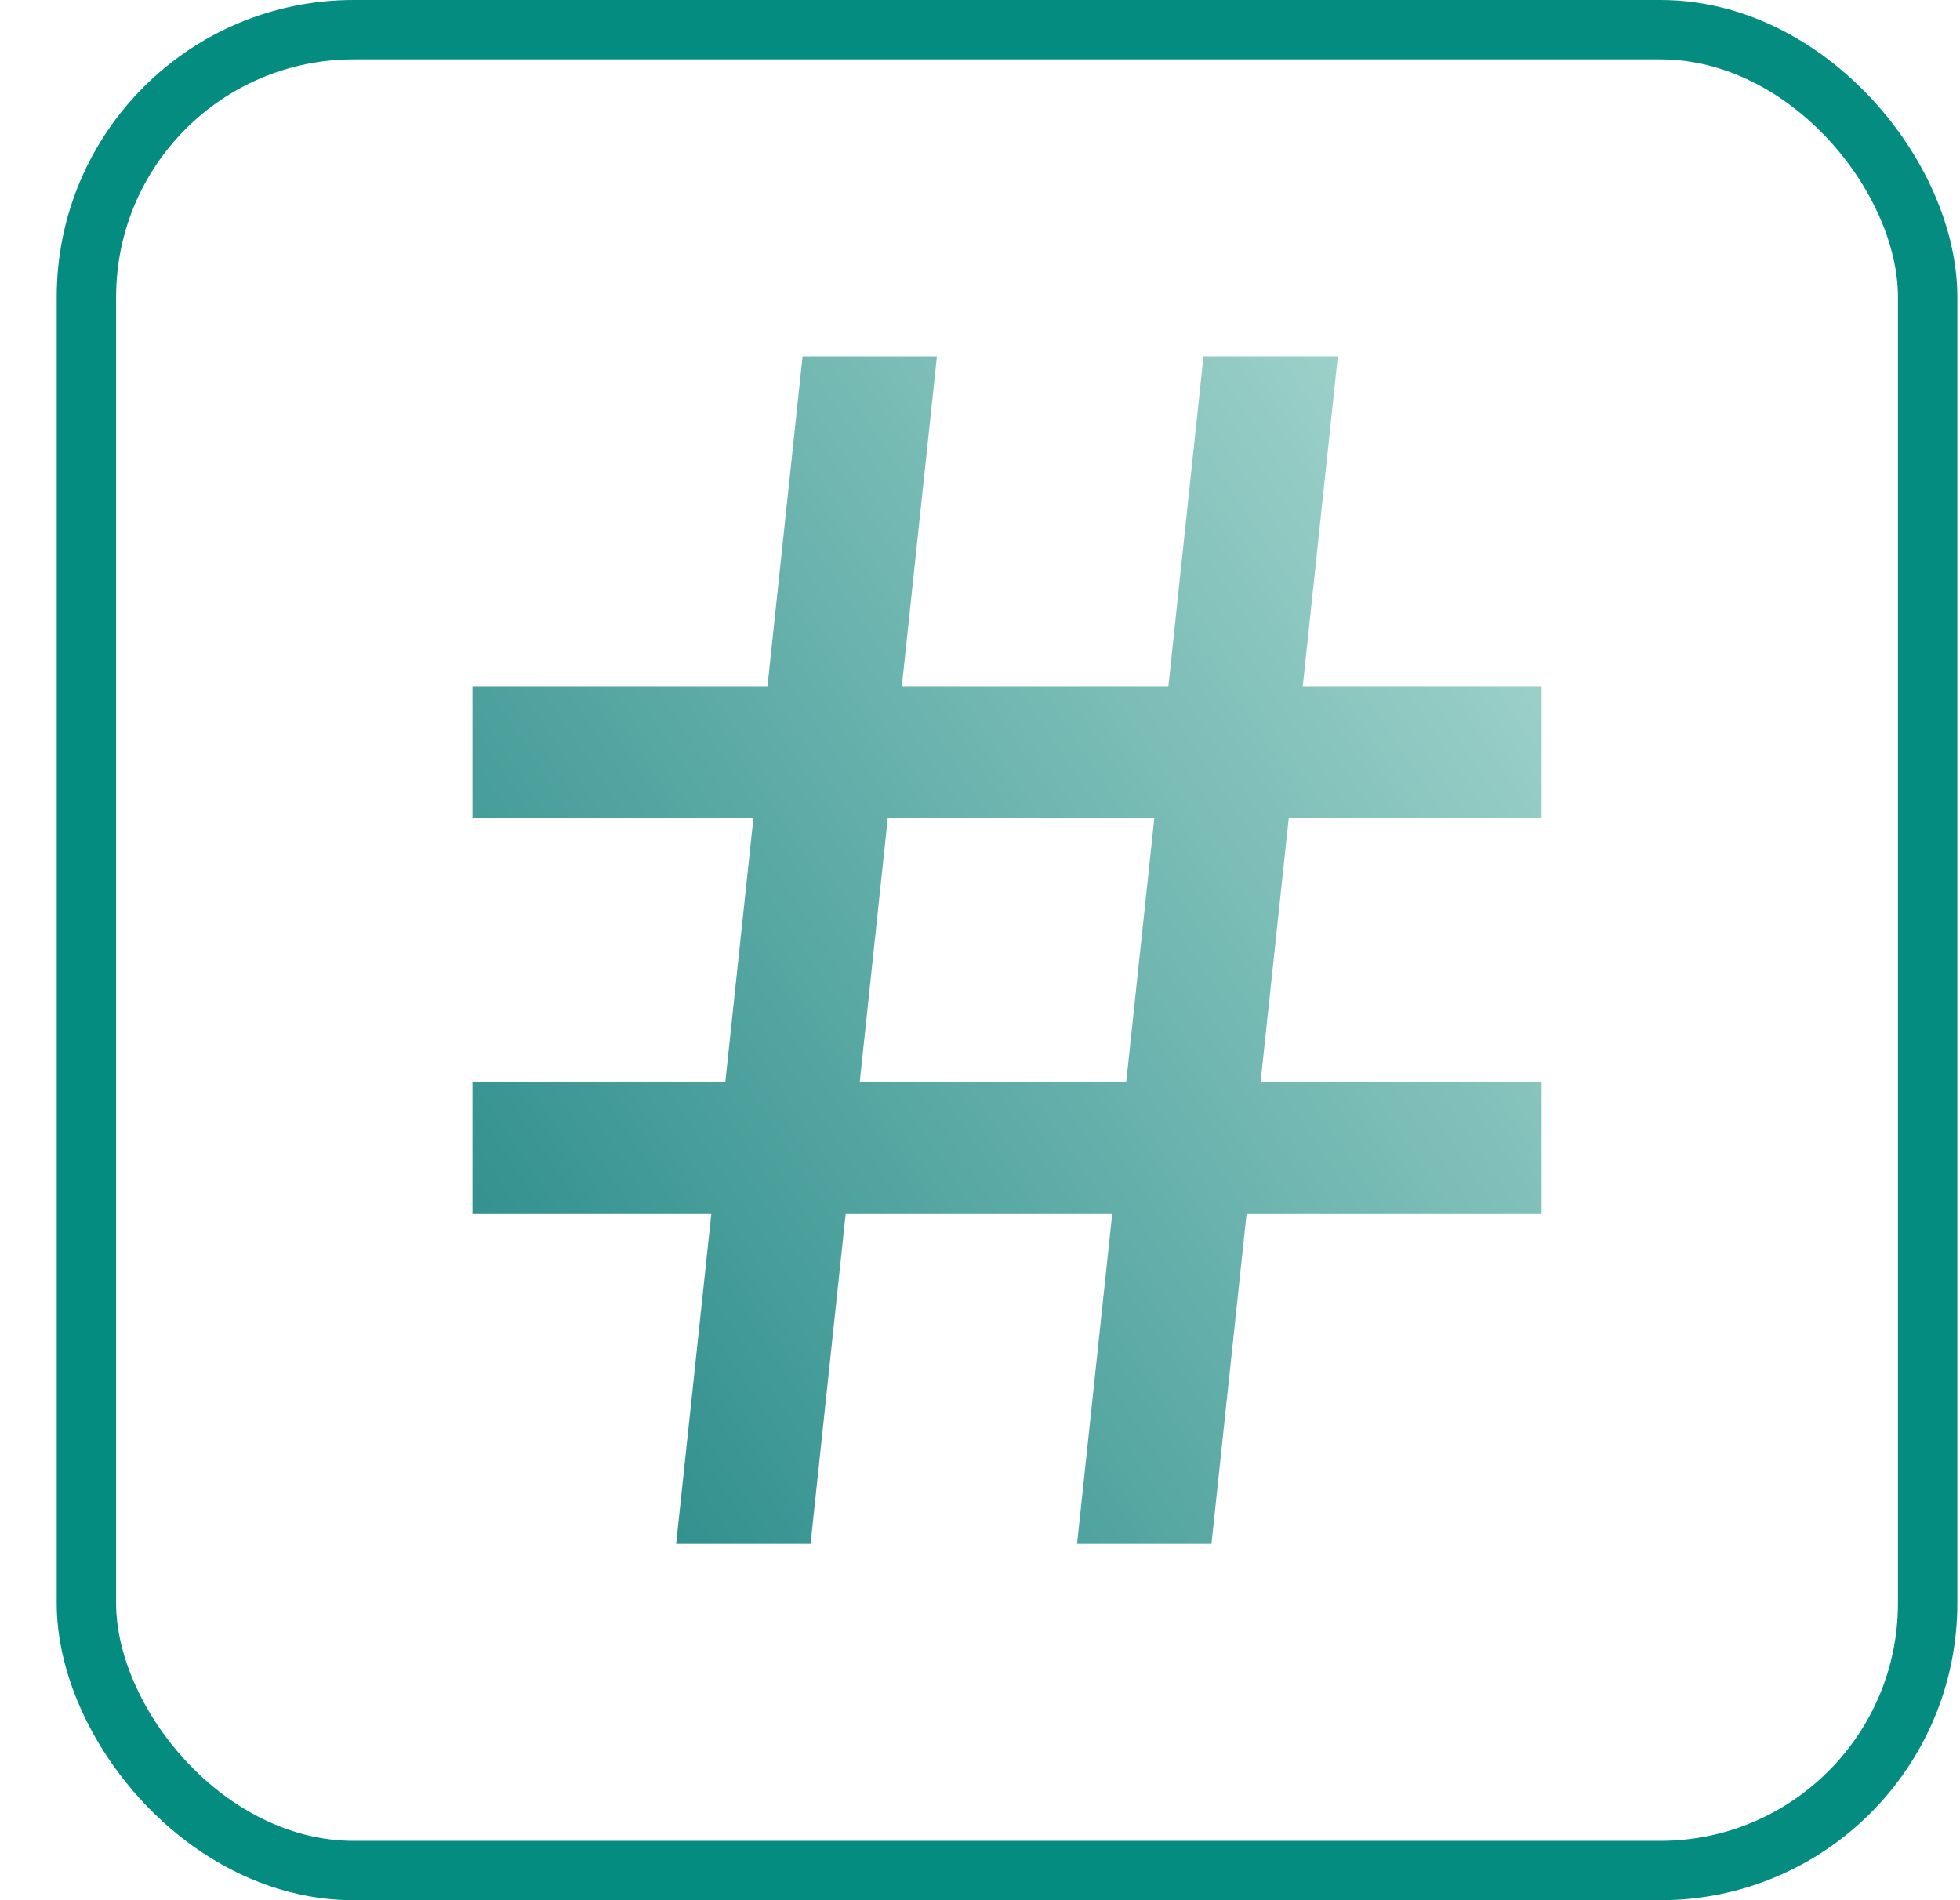 <svg width="33" height="32" viewBox="0 0 33 32" fill="none" xmlns="http://www.w3.org/2000/svg">
<rect x="1.455" y="0.5" width="31" height="31" rx="4.5" stroke="#048C80"/>
<path d="M12.212 18.222L12.685 13.778H7.955V11.556H12.922L13.513 6H15.775L15.184 11.556H19.672L20.263 6H22.525L21.934 11.556H25.955V13.778H21.698L21.224 18.222H25.955V20.444H20.988L20.397 26H18.134L18.726 20.444H14.238L13.647 26H11.384L11.976 20.444H7.955V18.222H12.212ZM14.475 18.222H18.962L19.435 13.778H14.947L14.475 18.222Z" fill="url(#paint0_linear_4054_460)"/>
<defs>
<linearGradient id="paint0_linear_4054_460" x1="25.955" y1="6" x2="-1.417" y2="23.855" gradientUnits="userSpaceOnUse">
<stop stop-color="#AAD9D1"/>
<stop offset="1" stop-color="#017373"/>
</linearGradient>
</defs>
</svg>
